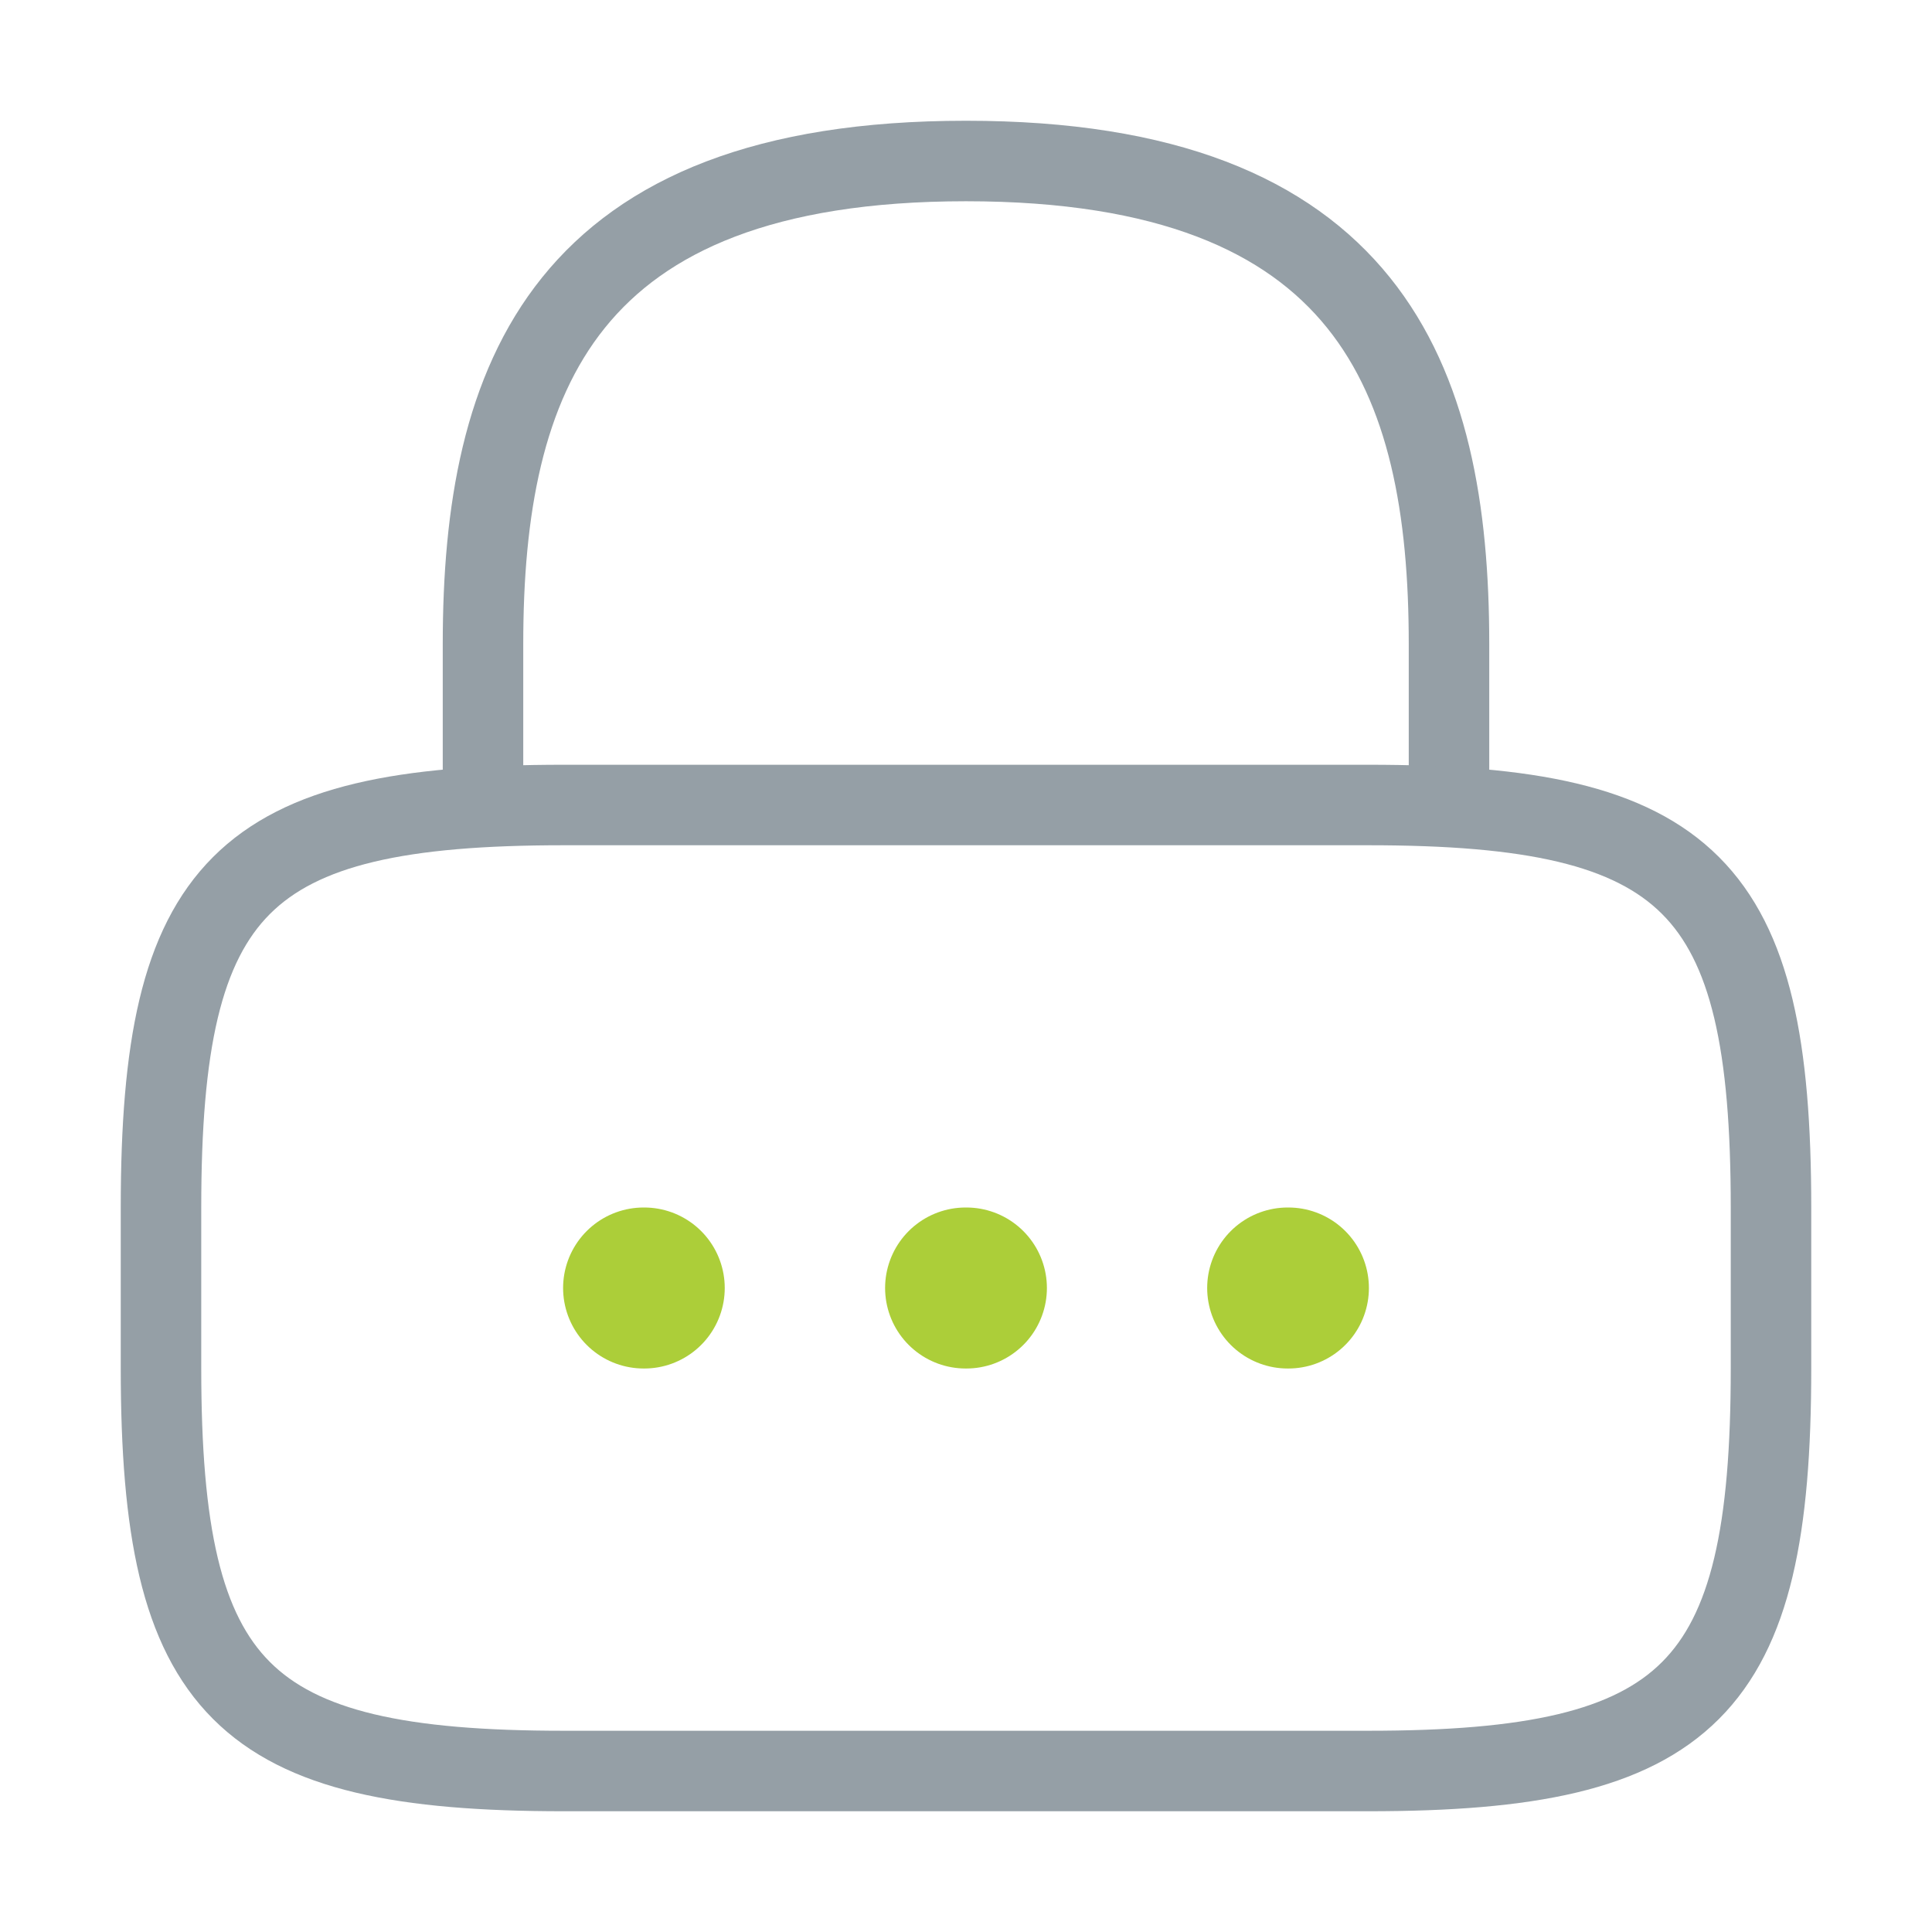 <svg width="24" height="24" viewBox="0 0 24 24" fill="none" xmlns="http://www.w3.org/2000/svg">
<path d="M6 10V8C6 4.69 7 2 12 2C17 2 18 4.69 18 8V10" stroke="#959FA6" stroke-linecap="round" stroke-linejoin="round"/>
<path d="M17 22H7C3 22 2 21 2 17V15C2 11 3 10 7 10H17C21 10 22 11 22 15V17C22 21 21 22 17 22Z" stroke="#959FA6" stroke-linecap="round" stroke-linejoin="round"/>
<path d="M15.996 16H16.005" stroke="#ACCE39" stroke-width="2" stroke-linecap="round" stroke-linejoin="round"/>
<path d="M11.995 16H12.005" stroke="#ACCE39" stroke-width="2" stroke-linecap="round" stroke-linejoin="round"/>
<path d="M7.995 16H8.003" stroke="#ACCE39" stroke-width="2" stroke-linecap="round" stroke-linejoin="round"/>
</svg>
